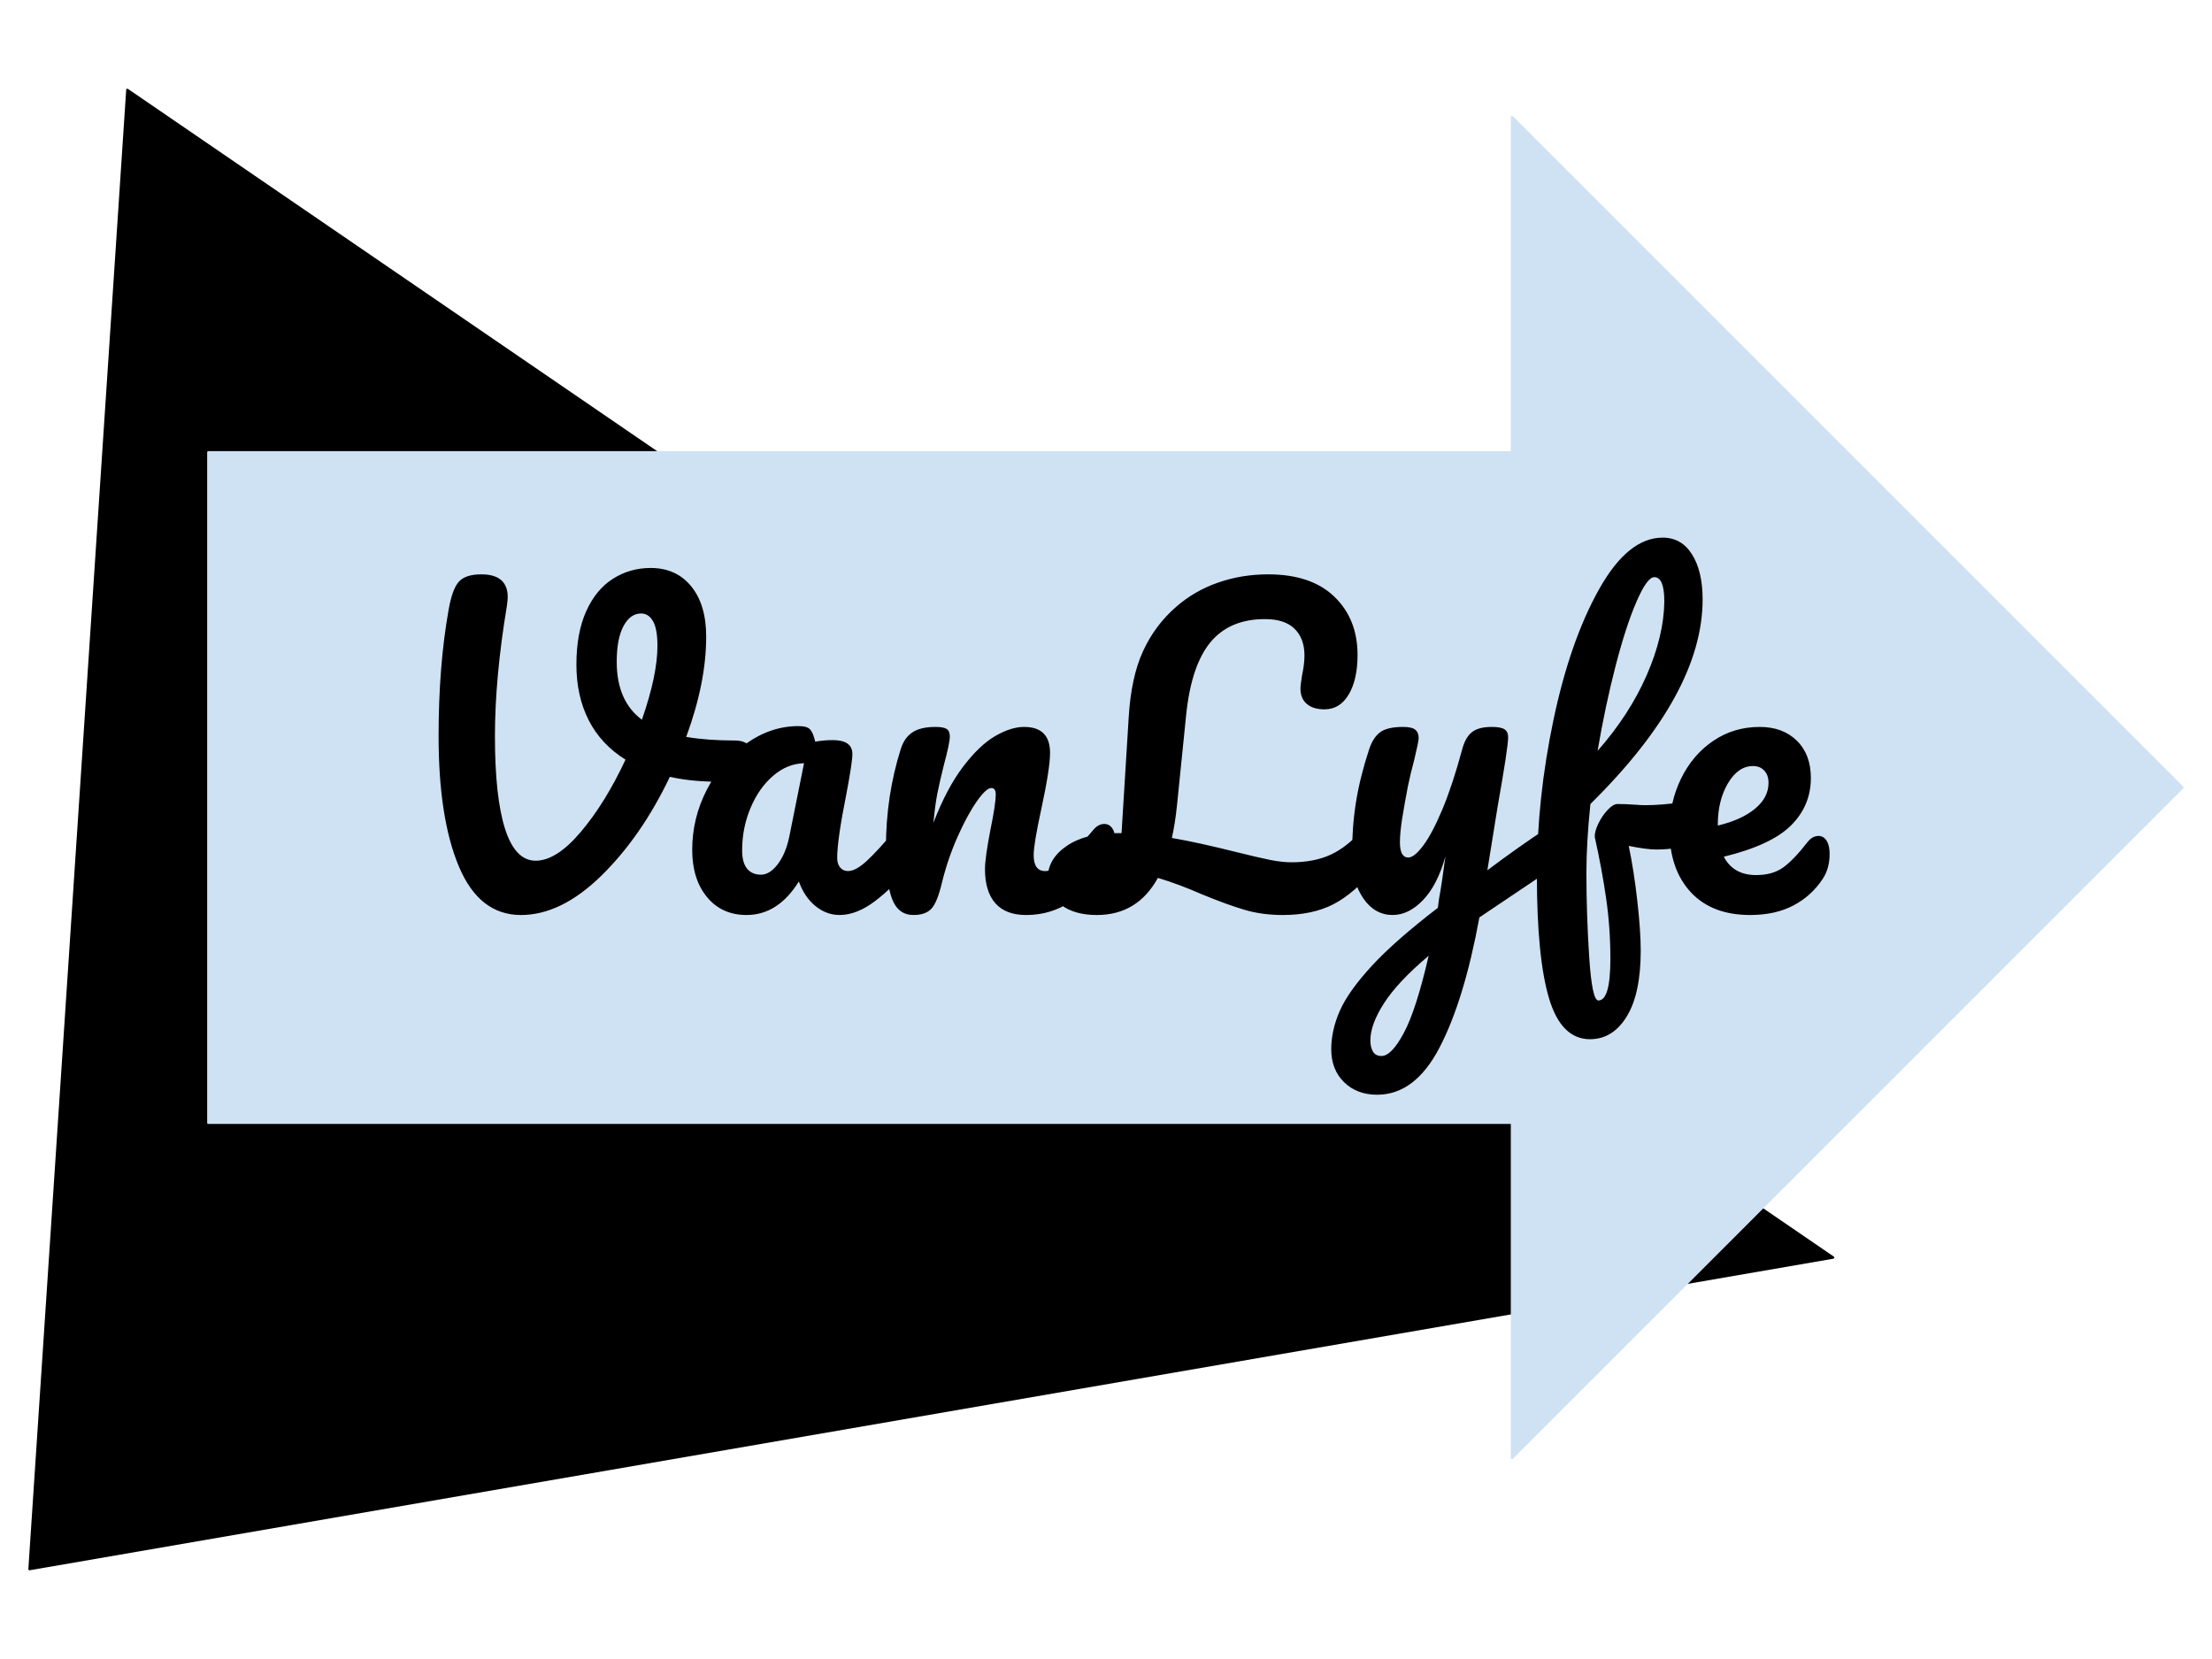 <svg version="1.1" viewBox="0.0 0.0 960.0 720.0" fill="none" stroke="none" stroke-linecap="square" stroke-miterlimit="10" xmlns:xlink="http://www.w3.org/1999/xlink" xmlns="http://www.w3.org/2000/svg"><clipPath id="p.0"><path d="m0 0l960.0 0l0 720.0l-960.0 0l0 -720.0z" clip-rule="nonzero"/></clipPath><g clip-path="url(#p.0)"><path fill="#000000" fill-opacity="0.0" d="m0 0l960.0 0l0 720.0l-960.0 0z" fill-rule="evenodd"/><path fill="#000000" d="m55.267 39.005l740.329 506.775l-782.791 135.216z" fill-rule="evenodd"/><path stroke="#000000" stroke-width="1.0" stroke-linejoin="round" stroke-linecap="butt" d="m55.267 39.005l740.329 506.775l-782.791 135.216z" fill-rule="evenodd"/><path fill="#cfe2f3" d="m90.408 196.287l565.78 0l0 -145.504l291.008 291.008l-291.008 291.008l0 -145.504l-565.78 0z" fill-rule="evenodd"/><path stroke="#cfe2f3" stroke-width="1.0" stroke-linejoin="round" stroke-linecap="butt" d="m90.408 196.287l565.78 0l0 -145.504l291.008 291.008l-291.008 291.008l0 -145.504l-565.78 0z" fill-rule="evenodd"/><path fill="#000000" fill-opacity="0.0" d="m105.773 220.85l747.559 0l0 229.48l-747.559 0z" fill-rule="evenodd"/><path fill="#000000" d="m318.785 321.375q3.984 0 5.797 1.734q1.828 1.734 1.828 4.5q0 4.516 -2.688 7.984q-2.672 3.453 -8.406 3.625q-13.859 0.359 -24.609 -2.078q-12.297 25.828 -29.719 42.906q-17.422 17.062 -34.922 17.062q-18.031 0 -26.875 -20.969q-8.844 -20.969 -8.844 -56.672q0 -30.516 4.344 -54.781q1.562 -9 4.422 -12.203q2.859 -3.219 9.781 -3.219q11.453 0 11.453 9.875q0 1.047 -0.359 3.812q-5.188 31.203 -5.188 56.516q0 26.516 4.406 40.297q4.422 13.781 13.266 13.781q9.016 0 19.578 -12.484q10.578 -12.484 19.422 -31.375q-10.578 -6.578 -15.953 -17.062q-5.359 -10.5 -5.359 -24.188q0 -13.688 4.234 -23.125q4.25 -9.453 11.609 -14.125q7.375 -4.688 16.391 -4.688q11.094 0 17.594 7.969q6.5 7.969 6.5 21.844q0 19.922 -8.672 43.5q9.188 1.562 20.969 1.562zm-51.125 -34.141q0 16.984 10.922 25.125q6.75 -19.406 6.75 -32.062q0 -7.281 -1.906 -10.656q-1.906 -3.391 -5.188 -3.391q-4.688 0 -7.641 5.469q-2.938 5.453 -2.938 15.516zm56.332 109.875q-10.75 0 -17.172 -7.797q-6.406 -7.797 -6.406 -20.453q0 -13.859 6.406 -26.25q6.422 -12.391 17.078 -19.938q10.672 -7.547 22.625 -7.547q3.812 0 5.109 1.484q1.297 1.469 2.172 5.281q3.641 -0.688 7.625 -0.688q8.5 0 8.5 6.062q0 3.641 -2.609 17.328q-3.984 19.938 -3.984 27.734q0 2.609 1.297 4.172q1.297 1.547 3.391 1.547q3.281 0 7.953 -4.234q4.688 -4.25 12.672 -13.781q2.078 -2.438 4.672 -2.438q2.25 0 3.547 2.078q1.312 2.078 1.312 5.719q0 6.938 -3.297 10.75q-7.109 8.844 -15.078 14.906q-7.969 6.062 -15.422 6.062q-5.719 0 -10.5 -3.891q-4.766 -3.906 -7.188 -10.656q-9.016 14.547 -22.703 14.547zm6.234 -17.5q3.812 0 7.281 -4.5q3.469 -4.516 5.031 -11.969l6.406 -31.891q-7.281 0.172 -13.438 5.469q-6.141 5.281 -9.781 13.953q-3.641 8.656 -3.641 18.359q0 5.375 2.156 7.984q2.172 2.594 5.984 2.594zm66.214 17.5q-6.578 0 -9.266 -6.922q-2.688 -6.938 -2.688 -22.188q0 -22.531 6.406 -42.812q1.562 -5.031 5.109 -7.359q3.562 -2.344 9.969 -2.344q3.469 0 4.859 0.875q1.391 0.859 1.391 3.281q0 2.766 -2.609 12.484q-1.734 6.922 -2.781 12.125q-1.031 5.203 -1.719 12.828q5.719 -14.906 12.812 -24.266q7.109 -9.359 13.953 -13.344q6.859 -3.984 12.578 -3.984q11.266 0 11.266 11.266q0 6.75 -3.812 24.438q-3.297 15.078 -3.297 19.938q0 6.922 5.031 6.922q3.469 0 8.234 -4.234q4.766 -4.25 12.734 -13.781q2.078 -2.438 4.688 -2.438q2.25 0 3.547 2.078q1.297 2.078 1.297 5.719q0 6.938 -3.297 10.75q-7.453 9.188 -16.031 15.078q-8.578 5.891 -19.5 5.891q-8.828 0 -13.344 -5.109q-4.5 -5.109 -4.5 -14.812q0 -4.859 2.422 -17.344q2.25 -10.906 2.25 -15.078q0 -2.766 -1.906 -2.766q-2.25 0 -6.328 5.812q-4.062 5.797 -8.312 15.328q-4.25 9.531 -6.844 20.109q-1.906 8.141 -4.422 11.0q-2.516 2.859 -7.891 2.859zm199.502 -39.516q2.25 0 3.547 2.078q1.312 2.078 1.312 5.719q0 6.766 -3.297 10.75q-9.703 11.609 -18.812 16.297q-9.094 4.672 -21.922 4.672q-9.016 0 -16.641 -2.25q-7.625 -2.25 -18.547 -6.75q-9.875 -4.344 -19.062 -7.109q-8.844 16.109 -26.516 16.109q-9.719 0 -15.516 -4.406q-5.812 -4.422 -5.812 -11.359q0 -8.5 8.141 -14.125q8.156 -5.641 21.672 -5.641l2.25 0l3.125 -50.438q1.047 -17.328 6.234 -28.594q5.203 -11.266 14.391 -19.234q7.969 -6.938 18.188 -10.484q10.234 -3.562 21.688 -3.562q18.719 0 28.766 9.719q10.047 9.703 10.047 25.297q0 10.578 -3.812 17.078q-3.812 6.5 -10.562 6.5q-4.859 0 -7.641 -2.344q-2.766 -2.344 -2.766 -6.672q0 -1.562 0.688 -5.719q1.047 -4.859 1.047 -8.672q0 -7.281 -4.25 -11.516q-4.25 -4.25 -12.906 -4.25q-15.25 0 -23.578 9.969q-8.312 9.953 -10.578 31.281l-3.984 39.344q-0.859 8.312 -2.25 14.391q11.094 1.906 27.734 6.062q9.703 2.422 14.906 3.469q5.203 1.031 9.188 1.031q10.047 0 17.234 -3.375q7.203 -3.375 13.609 -10.828q2.094 -2.438 4.688 -2.438zm79.556 0.344q2.25 0 3.547 2.172q1.312 2.172 1.312 5.469q0 3.984 -1.219 6.234q-1.219 2.25 -3.812 3.984l-33.281 22.359q-6.578 35.875 -17.25 56.406q-10.656 20.547 -27.125 20.547q-8.828 0 -14.375 -5.469q-5.547 -5.453 -5.547 -14.281q0 -8.156 3.719 -16.656q3.734 -8.484 13.875 -19.5q10.141 -11.0 28.672 -25.203l0.531 -3.984q1.203 -6.422 2.766 -18.375q-3.469 12.469 -9.703 18.969q-6.234 6.5 -13.172 6.5q-7.797 0 -12.75 -7.188q-4.938 -7.188 -4.938 -17.938q0 -13.0 1.734 -23.828q1.734 -10.844 5.719 -22.969q1.734 -5.203 4.859 -7.453q3.125 -2.25 9.875 -2.25q3.812 0 5.281 1.219q1.484 1.203 1.484 3.625q0 1.391 -1.906 9.359q-1.734 6.422 -2.781 11.625q-1.375 7.094 -2.422 13.594q-1.031 6.5 -1.031 10.672q0 6.578 3.641 6.578q2.594 0 6.484 -5.203q3.906 -5.203 8.328 -15.766q4.422 -10.578 8.578 -26.0q1.391 -5.203 4.25 -7.453q2.859 -2.25 8.578 -2.25q3.984 0 5.547 1.047q1.562 1.031 1.562 3.453q0 4.328 -4.516 29.812l-4.5 27.906q13.344 -10.047 26.0 -18.375q2.25 -1.391 3.984 -1.391zm-75.922 100.359q4.344 0 9.703 -10.047q5.375 -10.047 10.75 -33.453q-13.344 11.266 -19.328 20.531q-5.969 9.281 -5.969 16.219q0 2.938 1.125 4.844q1.125 1.906 3.719 1.906zm135.901 -110.578q4.844 0 4.844 7.281q0 13.688 -21.484 13.688q-4.172 0 -11.969 -1.562q2.25 10.75 3.719 23.844q1.484 13.078 1.484 21.578q0 18.719 -6.062 28.594q-6.062 9.875 -15.953 9.875q-12.469 0 -17.766 -17.688q-5.281 -17.672 -5.281 -53.375q0 -33.281 7.188 -67.5q7.203 -34.234 19.766 -56.672q12.562 -22.453 27.641 -22.453q8.156 0 12.734 7.281q4.594 7.266 4.594 19.578q0 40.734 -48.703 88.75q-1.734 16.984 -1.734 29.812q0 17.844 1.219 36.641q1.219 18.812 3.984 18.812q5.203 0 5.203 -18.016q0 -13.531 -1.828 -26.172q-1.812 -12.656 -4.938 -26.703q-0.172 -2.25 1.469 -5.719q1.656 -3.469 4.078 -6.062q2.438 -2.594 4.344 -2.594q3.453 0 8.312 0.344q1.562 0.172 3.641 0.172q6.938 0 15.422 -1.219q1.391 -0.172 2.953 -0.344q1.562 -0.172 3.125 -0.172zm-17.516 -97.234q-3.109 0 -7.703 10.578q-4.594 10.562 -9.109 27.984q-4.5 17.422 -7.797 36.828q13.859 -15.766 21.312 -32.844q7.453 -17.078 7.641 -31.984q0 -10.563 -4.344 -10.563zm71.244 112.313q2.25 0 3.547 2.078q1.297 2.078 1.297 5.719q0 6.25 -2.938 10.75q-4.859 7.453 -12.75 11.609q-7.875 4.156 -18.797 4.156q-16.641 0 -25.828 -9.953q-9.188 -9.969 -9.188 -26.953q0 -11.969 5.016 -22.281q5.031 -10.312 13.953 -16.375q8.938 -6.062 20.203 -6.062q10.047 0 16.109 5.984q6.078 5.969 6.078 16.203q0 11.953 -8.578 20.531q-8.578 8.578 -29.203 13.609q4.156 7.969 14.031 7.969q7.109 0 11.703 -3.281q4.594 -3.297 10.656 -11.109q2.078 -2.594 4.688 -2.594zm-28.422 -30.328q-6.422 0 -10.844 7.453q-4.422 7.453 -4.422 18.016l0 0.359q10.234 -2.438 16.125 -7.281q5.891 -4.859 5.891 -11.266q0 -3.297 -1.828 -5.281q-1.812 -2.0 -4.922 -2.0z" fill-rule="nonzero"/></g></svg>